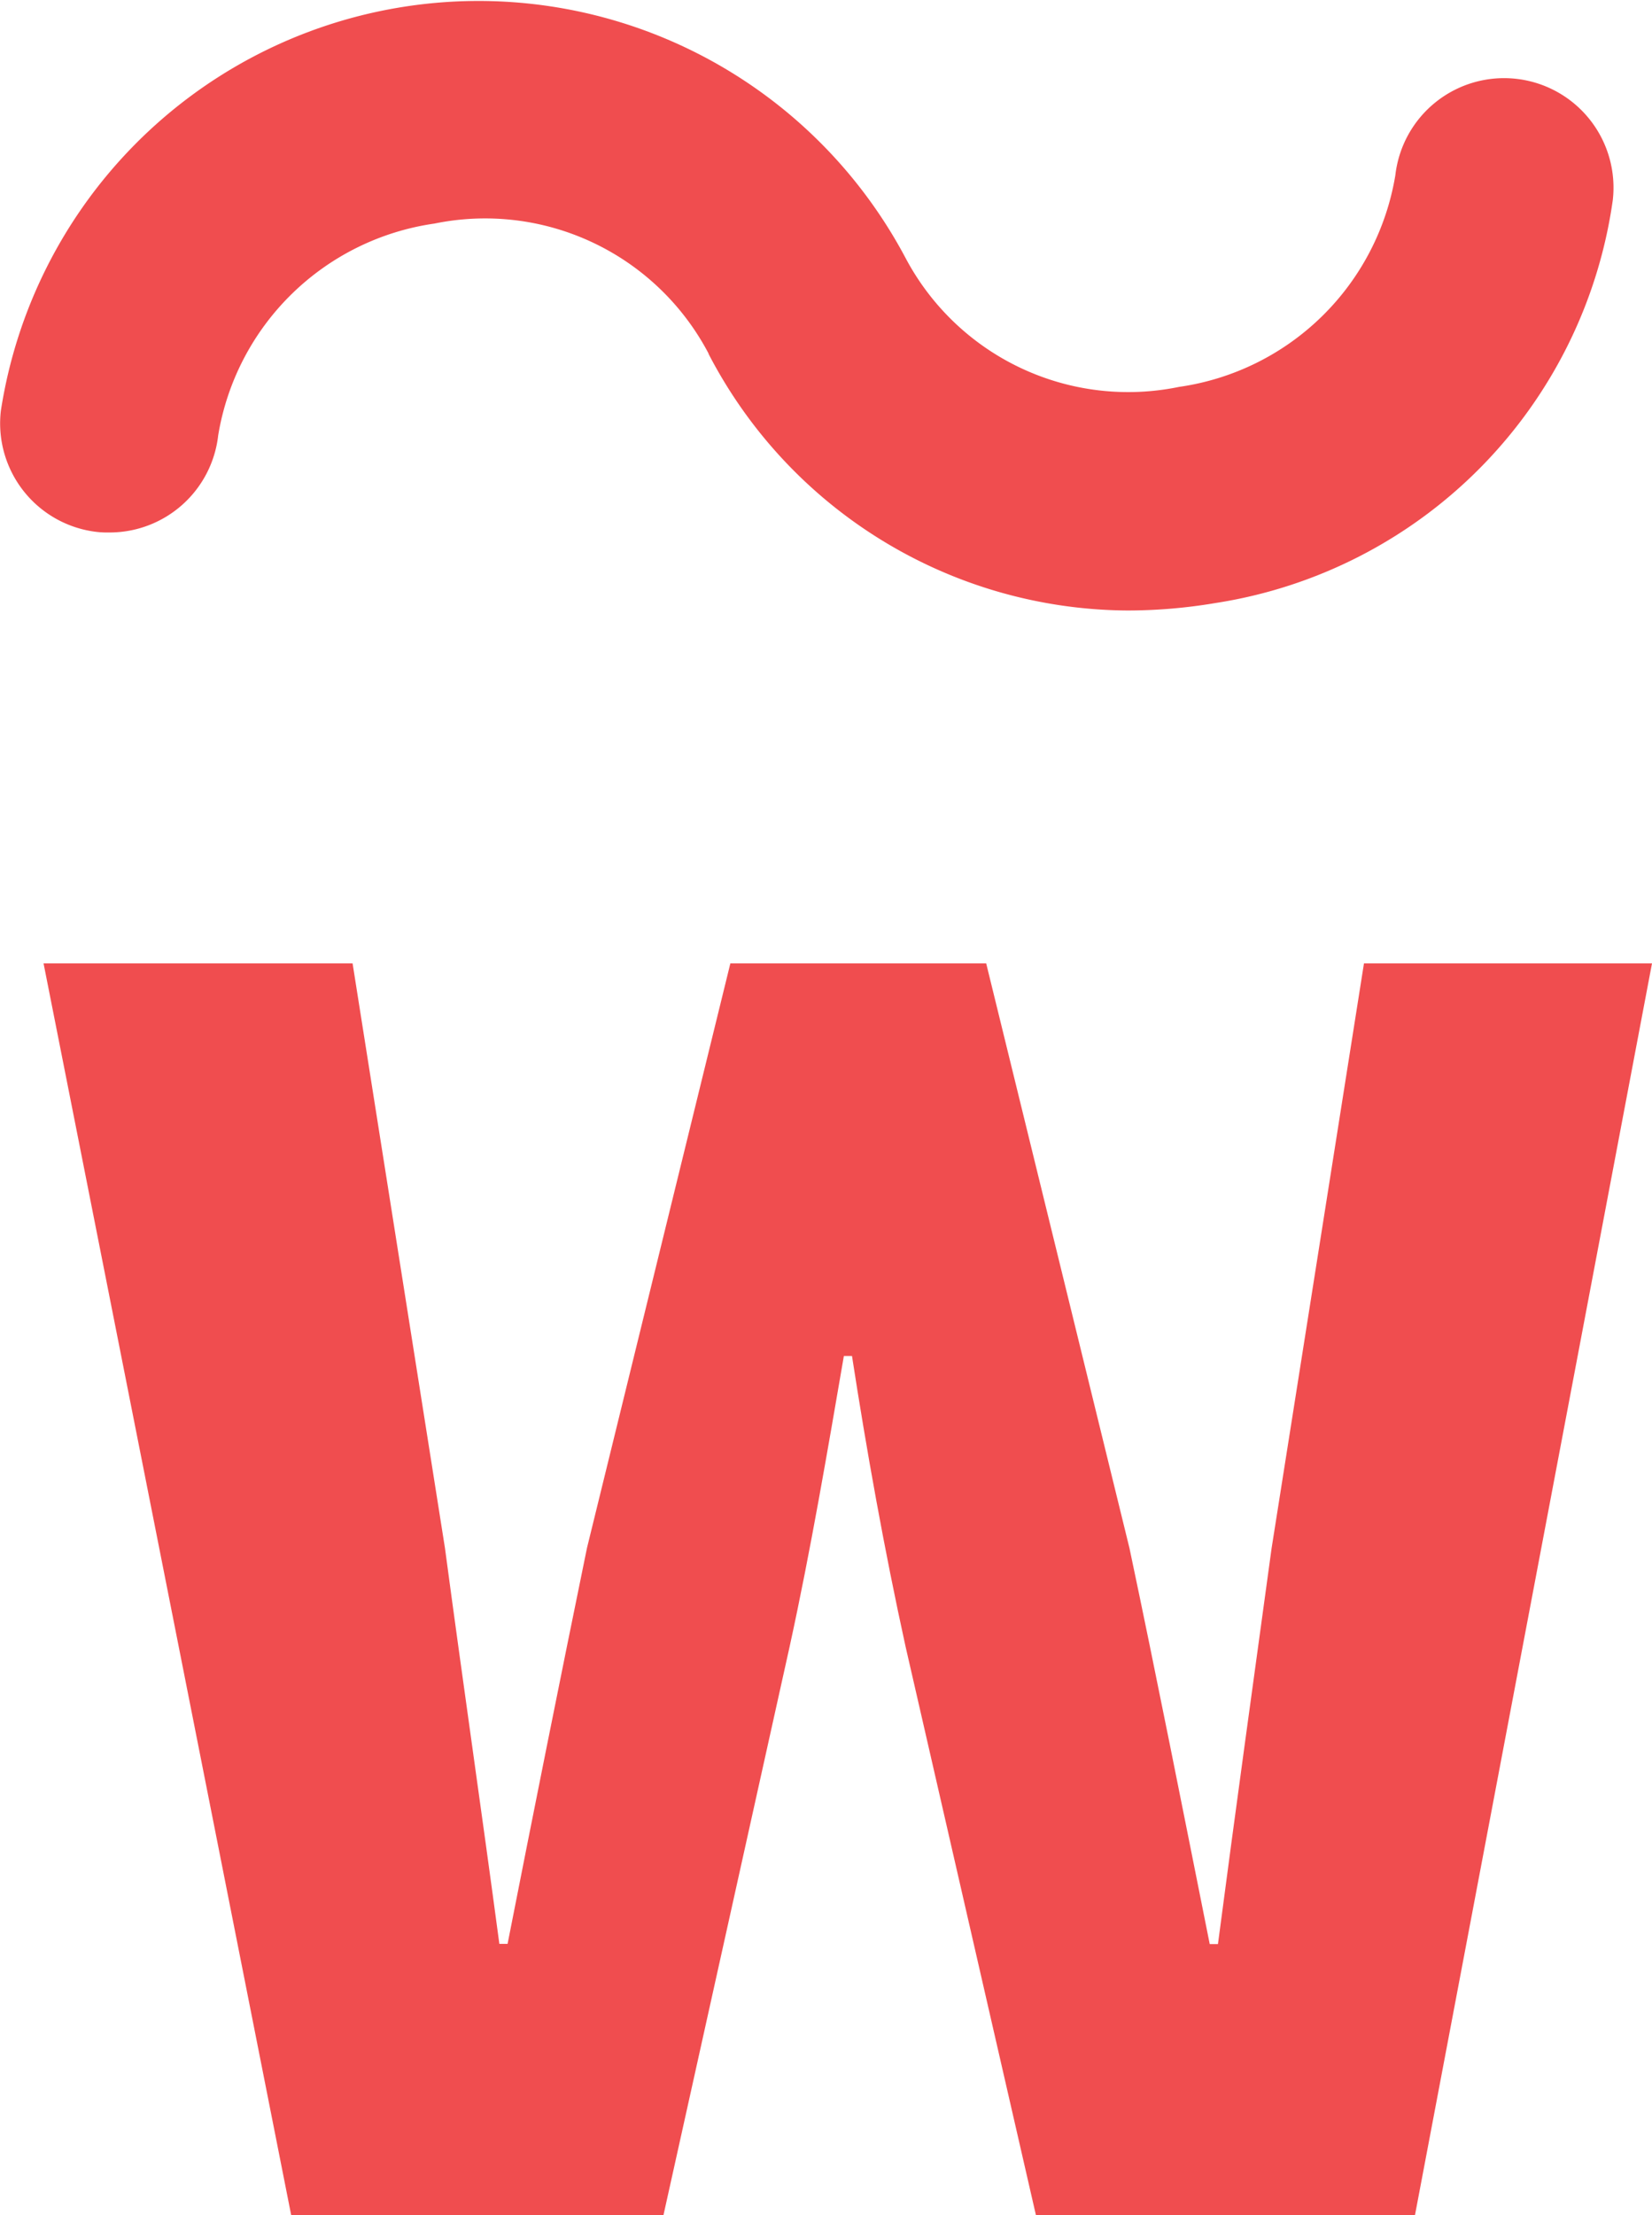 <svg id="Group_2314" data-name="Group 2314" xmlns="http://www.w3.org/2000/svg" width="32.732" height="43.866" viewBox="0 0 32.732 43.866">
  <path id="Path_3835" data-name="Path 3835" d="M373.132,389.58c-.349,2.551-.716,5.193-1.063,7.839h-.163c-.529-2.646-1.058-5.321-1.59-7.839L367.477,378h-5.069l-2.841,11.576c-.529,2.581-1.059,5.225-1.573,7.839h-.163c-.349-2.614-.729-5.225-1.078-7.839L354.923,378H348.8l4.906,24.785h7.377l2.5-11.259c.419-1.915.755-3.9,1.074-5.752h.161c.286,1.852.64,3.837,1.061,5.752l2.583,11.259h7.511L380.669,378h-5.707Z" transform="translate(-347.937 -358.923)" fill="#F04D4F"/>
  <path id="Path_3836" data-name="Path 3836" d="M350.574,379.751a2.165,2.165,0,0,0,2.152-1.922,5.07,5.07,0,0,1,4.286-4.195,5,5,0,0,1,5.431,2.575l0,.007a9.412,9.412,0,0,0,8.3,5.08,10.52,10.52,0,0,0,1.744-.148,9.4,9.4,0,0,0,7.871-7.978,2.168,2.168,0,1,0-4.308-.495,5.069,5.069,0,0,1-4.284,4.193,4.993,4.993,0,0,1-5.422-2.555v0l-.006-.011,0,0h0a9.577,9.577,0,0,0-17.918,3.039,2.164,2.164,0,0,0,1.909,2.4A1.9,1.9,0,0,0,350.574,379.751Z" transform="translate(-348.403 -369.207)" fill="#F04D4F"/>
</svg>
